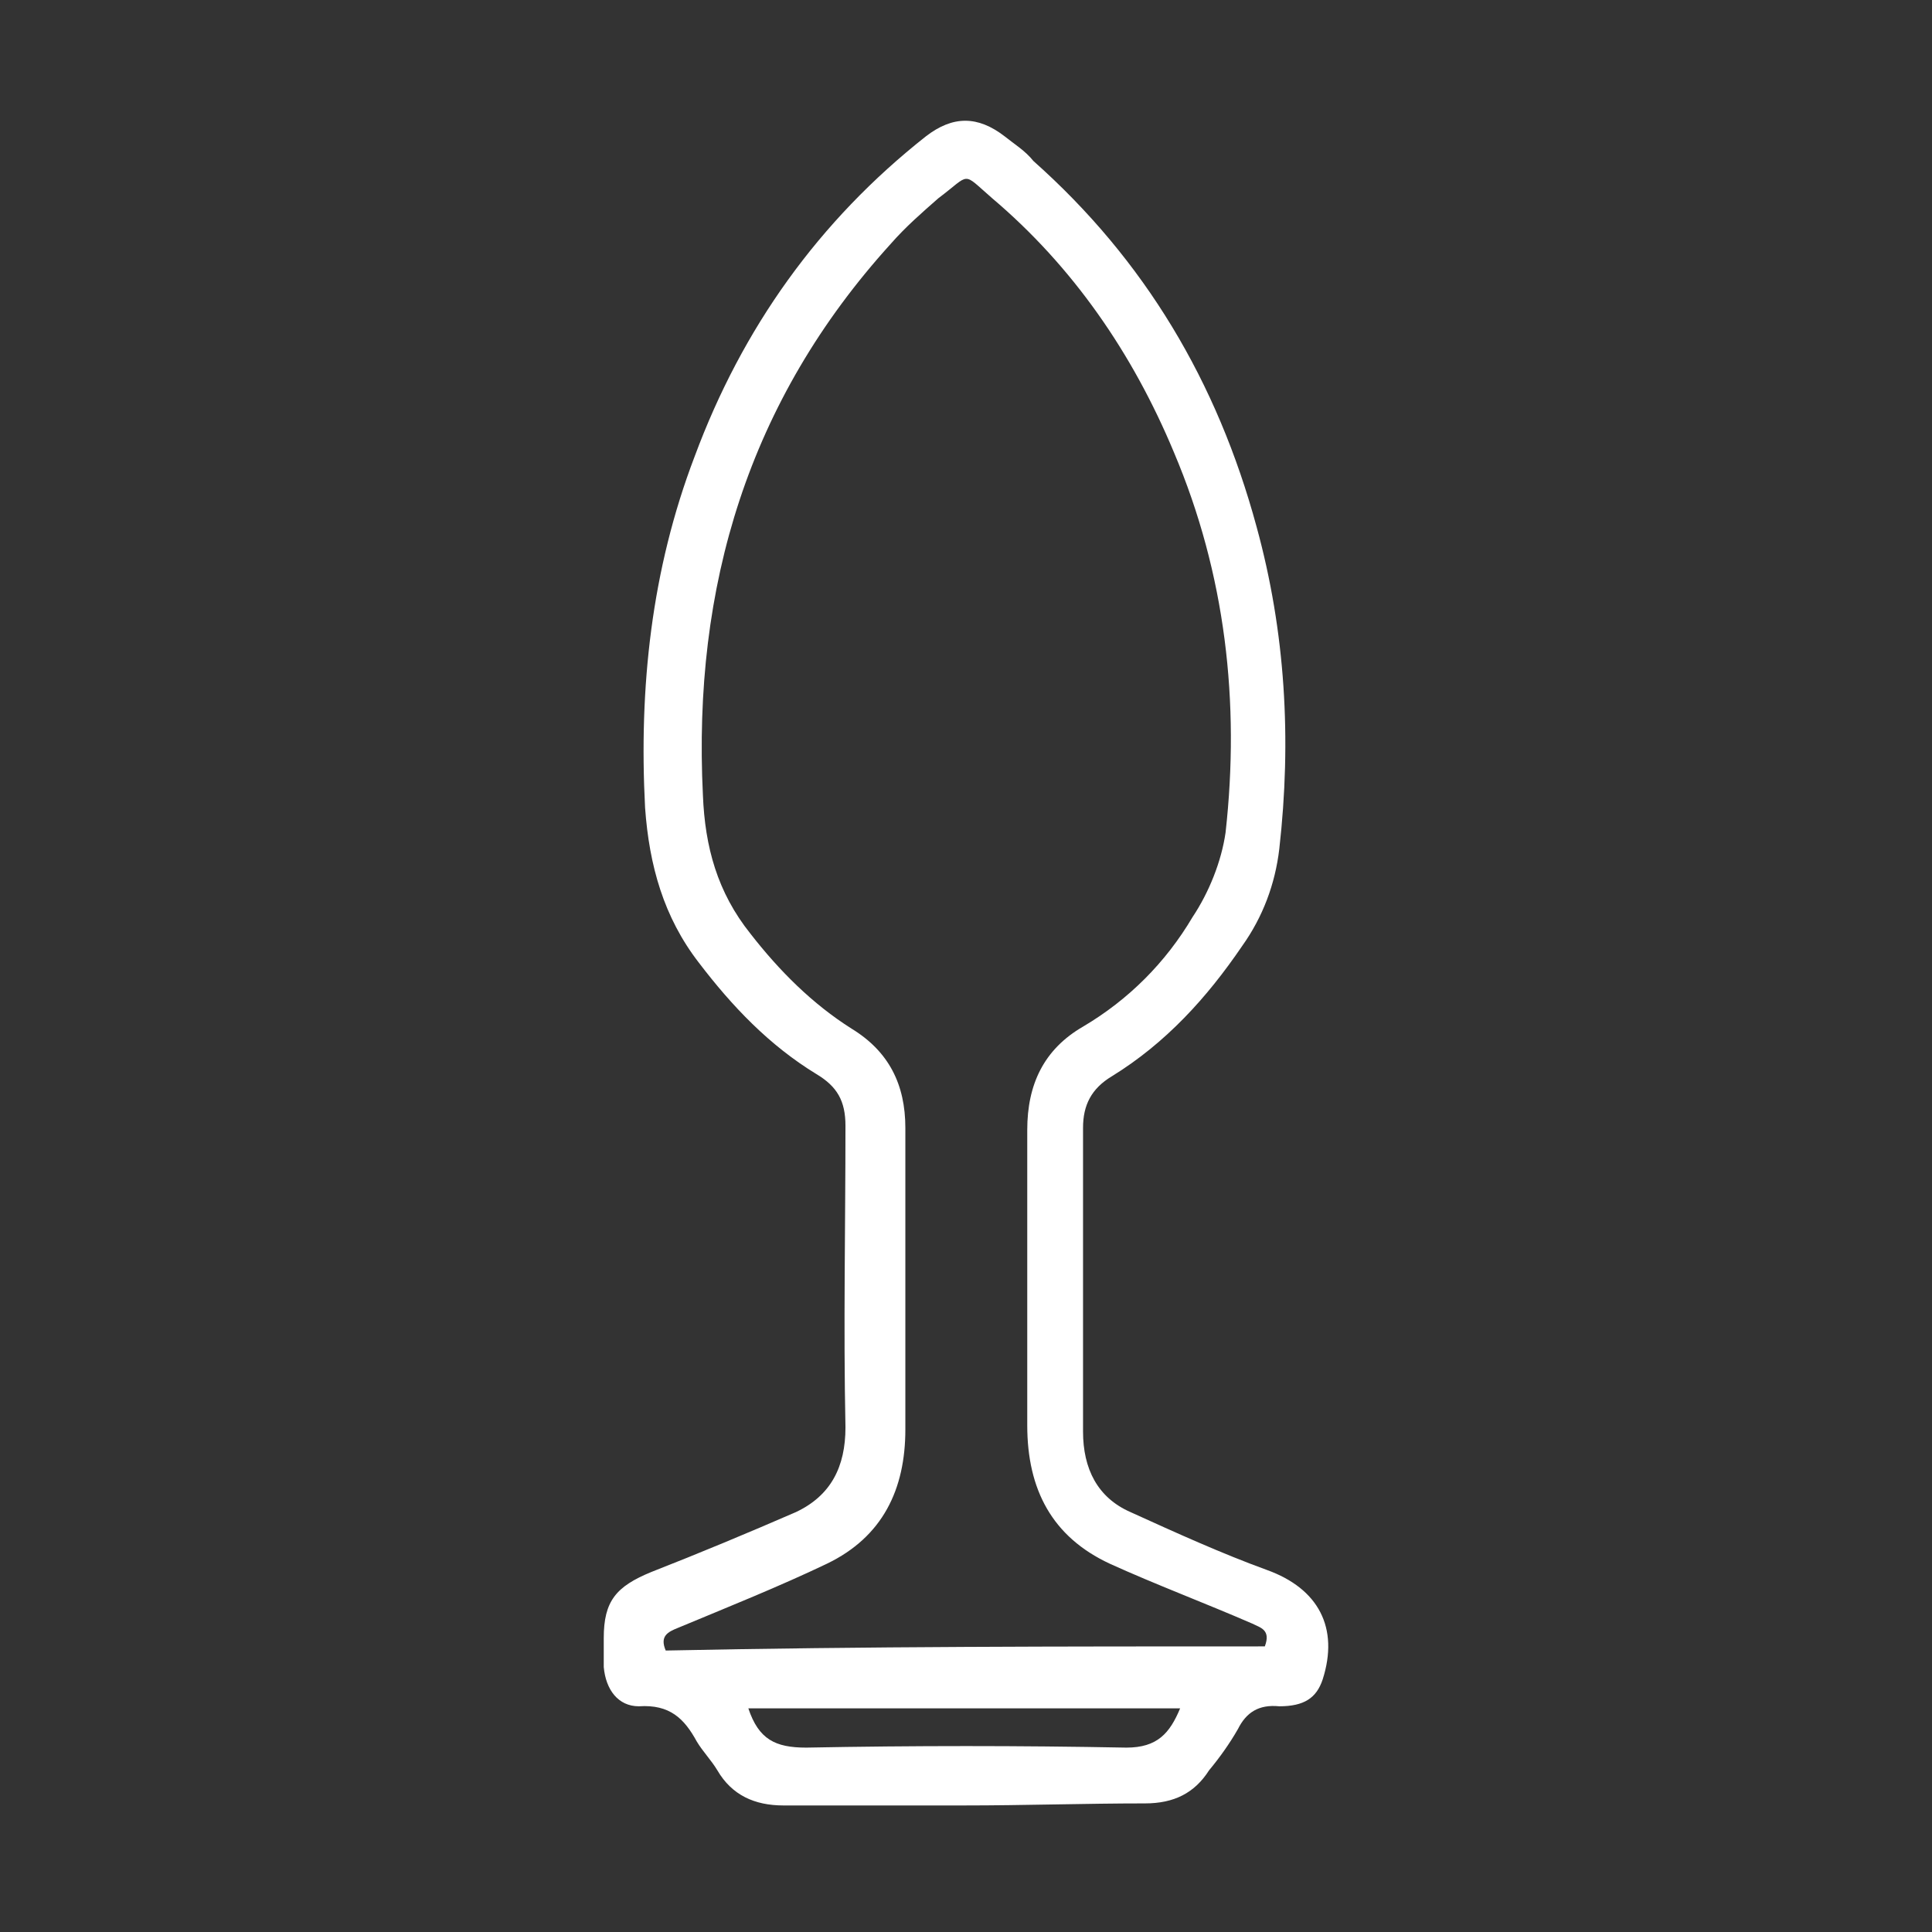 <svg width="64" height="64" viewBox="0 0 64 64" fill="none" xmlns="http://www.w3.org/2000/svg">
<rect x="0" y="0" width="64" height="64" fill="#333333" stroke="none"/>
<path d="M31.908 59.808C29.923 59.808 27.938 59.808 25.954 59.808C24.996 59.808 24.243 59.466 23.764 58.645C23.559 58.303 23.285 58.029 23.08 57.687C22.669 56.934 22.19 56.455 21.163 56.523C20.479 56.523 20.068 55.976 20 55.223C20 54.881 20 54.607 20 54.265C20 53.033 20.411 52.554 21.574 52.075C23.148 51.459 24.79 50.775 26.364 50.091C27.528 49.543 28.007 48.585 28.007 47.285C27.938 43.931 28.007 40.647 28.007 37.293C28.007 36.472 27.733 35.993 27.049 35.583C25.475 34.624 24.243 33.324 23.148 31.887C21.985 30.381 21.506 28.671 21.369 26.755C21.163 22.785 21.574 18.884 23.011 15.121C24.585 10.878 27.117 7.319 30.676 4.513C31.565 3.829 32.387 3.829 33.276 4.513C33.618 4.787 33.961 4.992 34.234 5.334C37.93 8.619 40.325 12.657 41.625 17.447C42.583 20.938 42.789 24.496 42.378 28.123C42.241 29.287 41.831 30.381 41.146 31.34C39.983 33.05 38.614 34.556 36.835 35.651C36.151 36.062 35.877 36.609 35.877 37.362C35.877 40.715 35.877 44.068 35.877 47.422C35.877 48.654 36.356 49.612 37.451 50.091C38.956 50.775 40.462 51.459 41.968 52.007C43.678 52.623 44.363 53.923 43.815 55.634C43.61 56.25 43.199 56.523 42.378 56.523C41.694 56.455 41.283 56.729 41.009 57.276C40.736 57.755 40.394 58.234 40.051 58.645C39.572 59.398 38.888 59.74 37.93 59.74C35.945 59.74 33.961 59.808 31.908 59.808ZM41.899 54.539C42.104 53.991 41.762 53.923 41.488 53.786C39.914 53.102 38.272 52.486 36.766 51.801C34.85 50.912 34.029 49.338 34.029 47.216C34.029 43.931 34.029 40.715 34.029 37.43C34.029 35.925 34.577 34.761 35.877 34.008C37.382 33.119 38.614 31.887 39.504 30.381C40.051 29.56 40.462 28.534 40.599 27.576C41.078 23.264 40.599 19.021 38.888 14.984C37.519 11.699 35.535 8.825 32.866 6.566C31.839 5.677 32.181 5.745 31.086 6.566C30.539 7.045 29.991 7.524 29.512 8.072C24.79 13.273 22.943 19.432 23.285 26.344C23.353 28.055 23.764 29.56 24.859 30.929C25.817 32.161 26.912 33.256 28.212 34.077C29.444 34.83 29.991 35.925 29.991 37.362C29.991 40.715 29.991 44 29.991 47.353C29.991 49.338 29.239 50.912 27.391 51.801C25.817 52.554 24.106 53.239 22.464 53.923C22.122 54.06 21.848 54.197 22.053 54.676C28.623 54.539 35.261 54.539 41.899 54.539ZM39.093 56.592C34.303 56.592 29.512 56.592 24.79 56.592C25.133 57.618 25.68 57.892 26.707 57.892C30.265 57.824 33.755 57.824 37.314 57.892C38.34 57.892 38.751 57.413 39.093 56.592Z" fill="white"/>
</svg>
